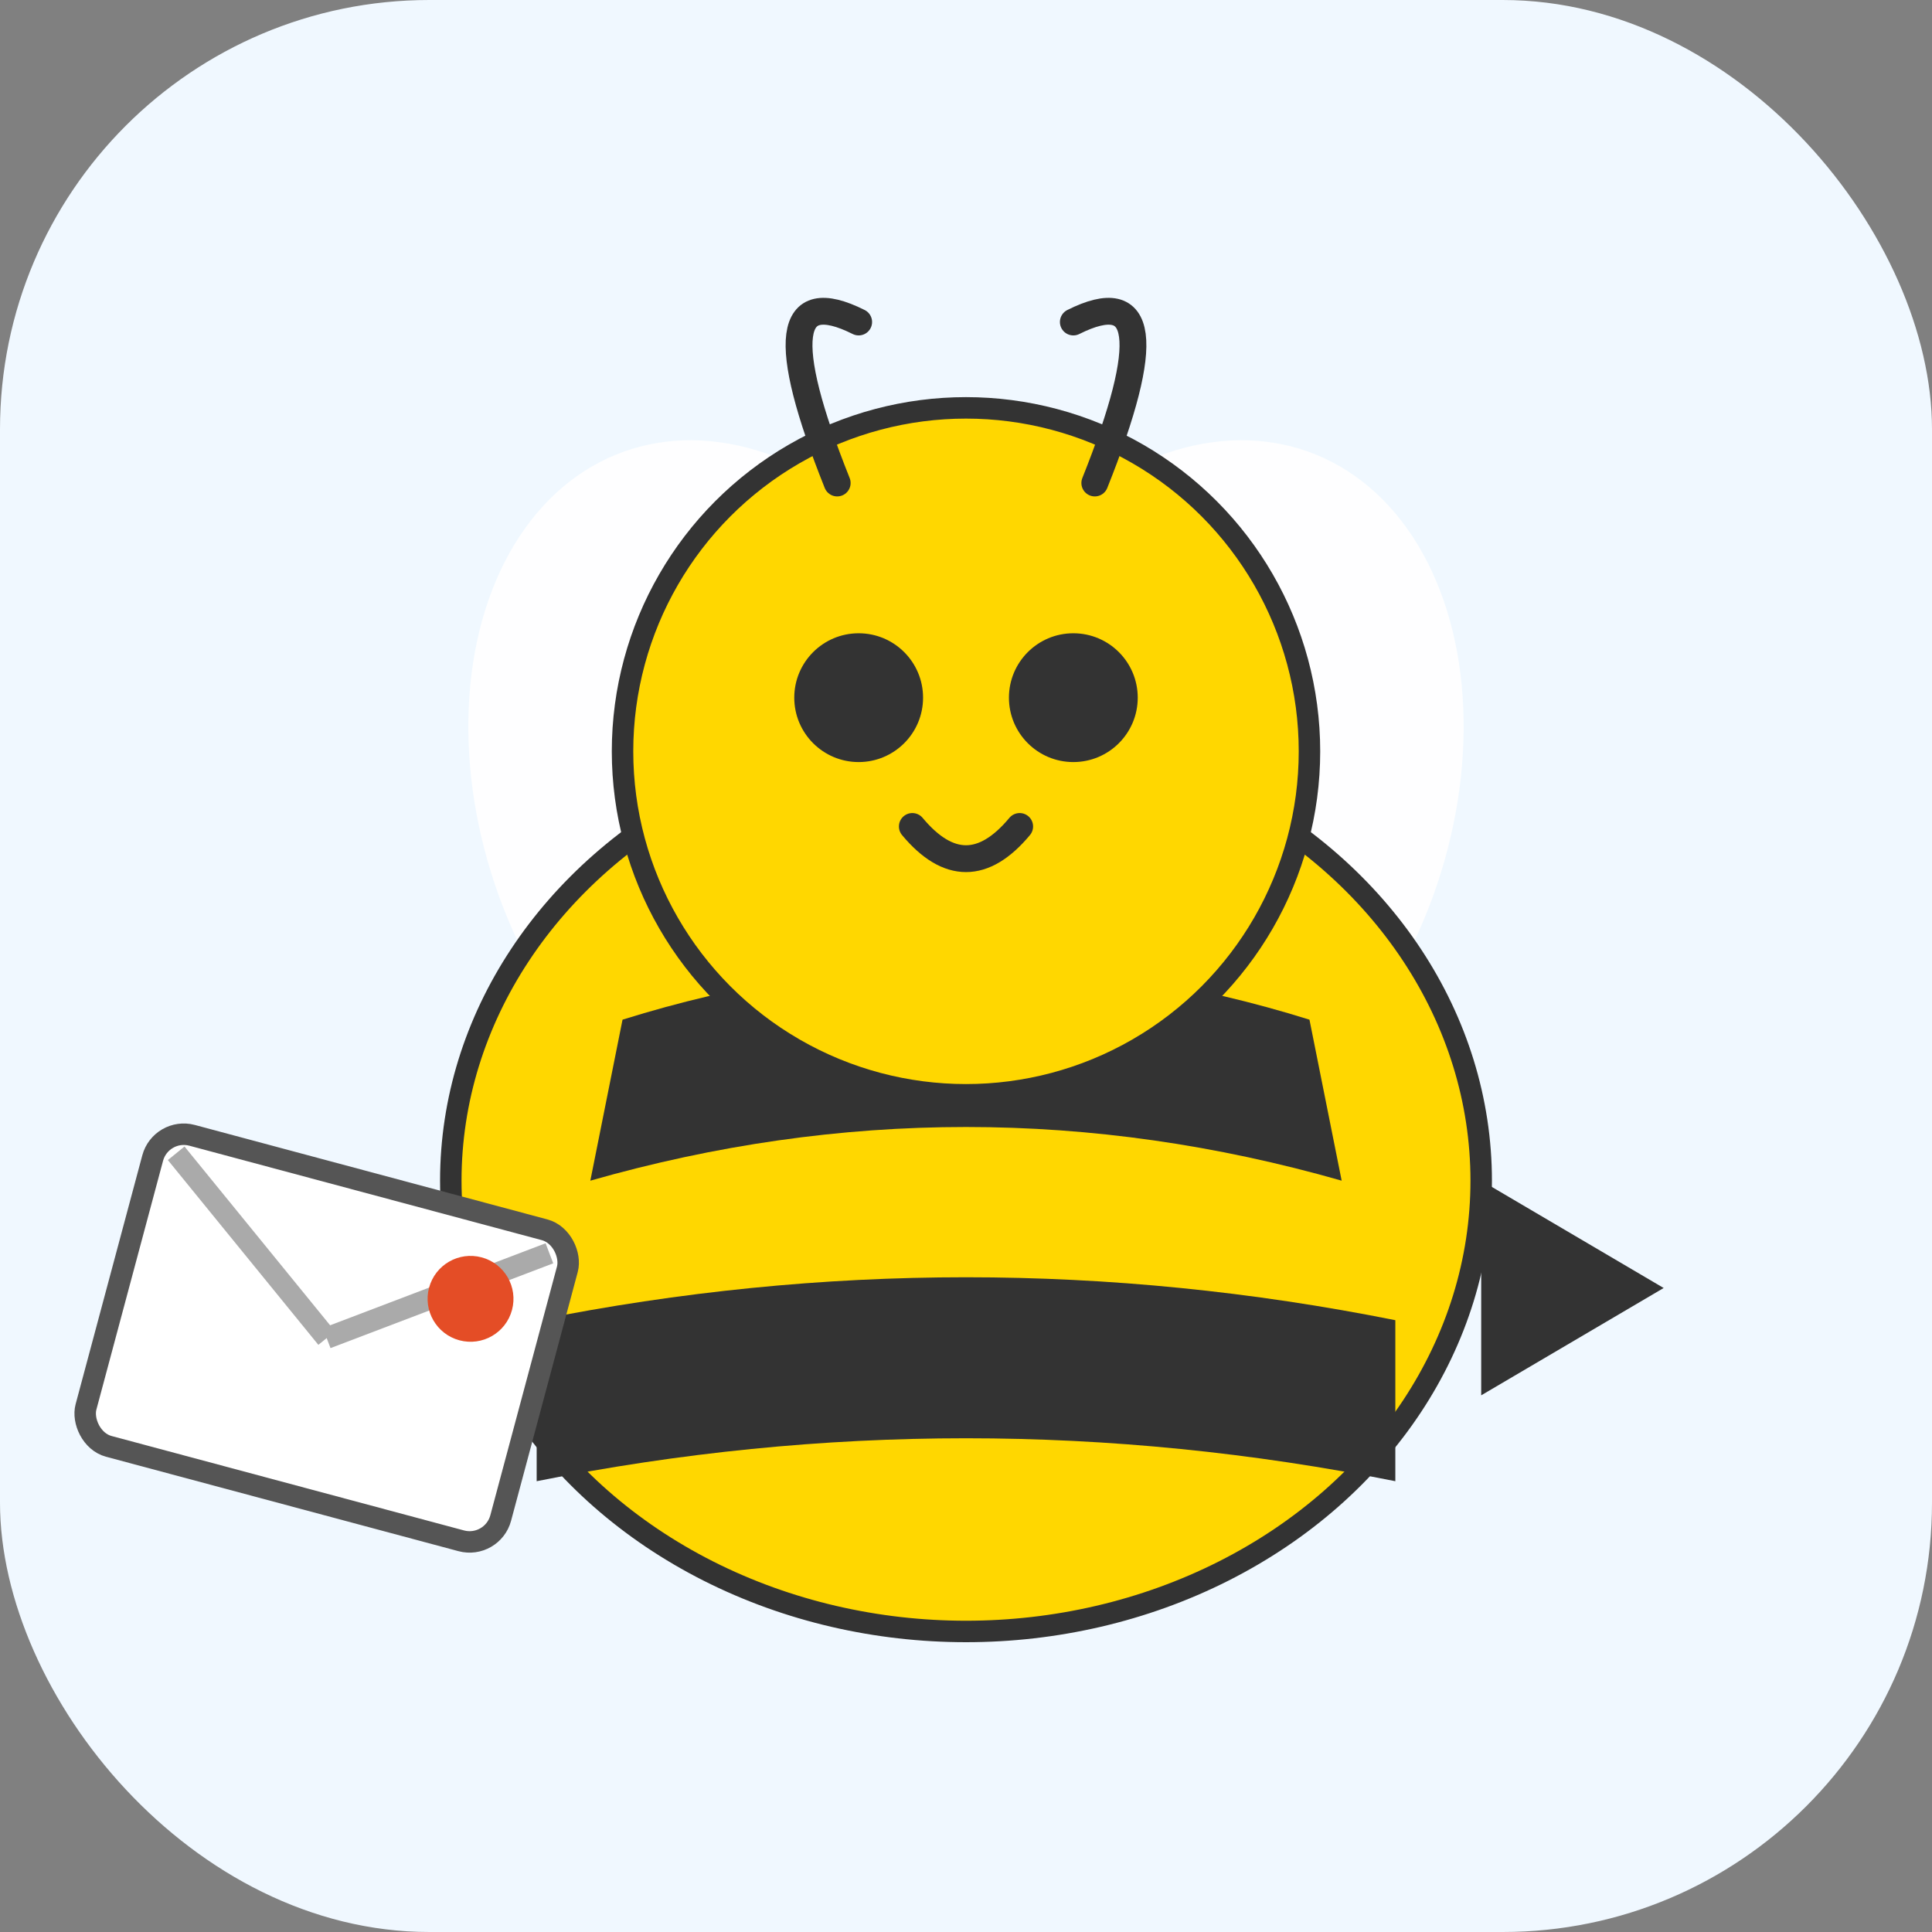 <svg xmlns="http://www.w3.org/2000/svg" viewBox="0 0 180 180" width="180" height="180">
  <rect x="0" y="0" width="180" height="180" fill="#808080" stroke="none"/>
  <!-- Questo è uno sfondo azzurro chiaro per farti vedere meglio l'icona. Diventerà trasparente una volta usata. -->
  <rect width="180" height="180" rx="40" fill="#f0f8ff" />
  
  <!-- Gruppo principale dell'ape per centrarla -->
  <g transform="translate(0, -5)">

    <!-- Ali -->
    <ellipse cx="70" cy="80" rx="25" ry="35" fill="#FFFFFF" fill-opacity="0.9" transform="rotate(-20 70 80)"/>
    <ellipse cx="110" cy="80" rx="25" ry="35" fill="#FFFFFF" fill-opacity="0.9" transform="rotate(20 110 80)"/>

    <!-- Corpo dell'ape -->
    <ellipse cx="90" cy="115" rx="48" ry="42" fill="#FFD700" stroke="#333" stroke-width="2"/>
    
    <!-- Strisce -->
    <path d="M 58 100 Q 90 90 122 100 L 125 115 Q 90 105 55 115 Z" fill="#333"/>
    <path d="M 50 128 Q 90 120 130 128 L 130 143 Q 90 135 50 143 Z" fill="#333"/>
    
    <!-- Pungiglione -->
    <path d="M 138 115 L 155 125 L 138 135 Z" fill="#333"/>

    <!-- Testa -->
    <circle cx="90" cy="75" r="32" fill="#FFD700" stroke="#333" stroke-width="2"/>
    
    <!-- Occhi -->
    <circle cx="80" cy="70" r="6" fill="#333"/>
    <circle cx="100" cy="70" r="6" fill="#333"/>
    
    <!-- Sorriso -->
    <path d="M 85 82 Q 90 88 95 82" stroke="#333" stroke-width="2.5" fill="none" stroke-linecap="round"/>
    
    <!-- Antenne -->
    <path d="M 78 50 Q 70 30 80 35" stroke="#333" stroke-width="2.5" fill="none" stroke-linecap="round"/>
    <path d="M 102 50 Q 110 30 100 35" stroke="#333" stroke-width="2.5" fill="none" stroke-linecap="round"/>

    <!-- Lettera -->
    <g transform="translate(15, 110) rotate(15)">
      <rect x="0" y="0" width="40" height="30" fill="white" stroke="#555" stroke-width="2" rx="3"/>
      <line x1="2" y1="2" x2="20" y2="15" stroke="#aaa" stroke-width="2"/>
      <line x1="38" y1="2" x2="20" y2="15" stroke="#aaa" stroke-width="2"/>
      <circle cx="32" cy="8" r="4" fill="#E44D26"/>
    </g>
  </g>
</svg>
